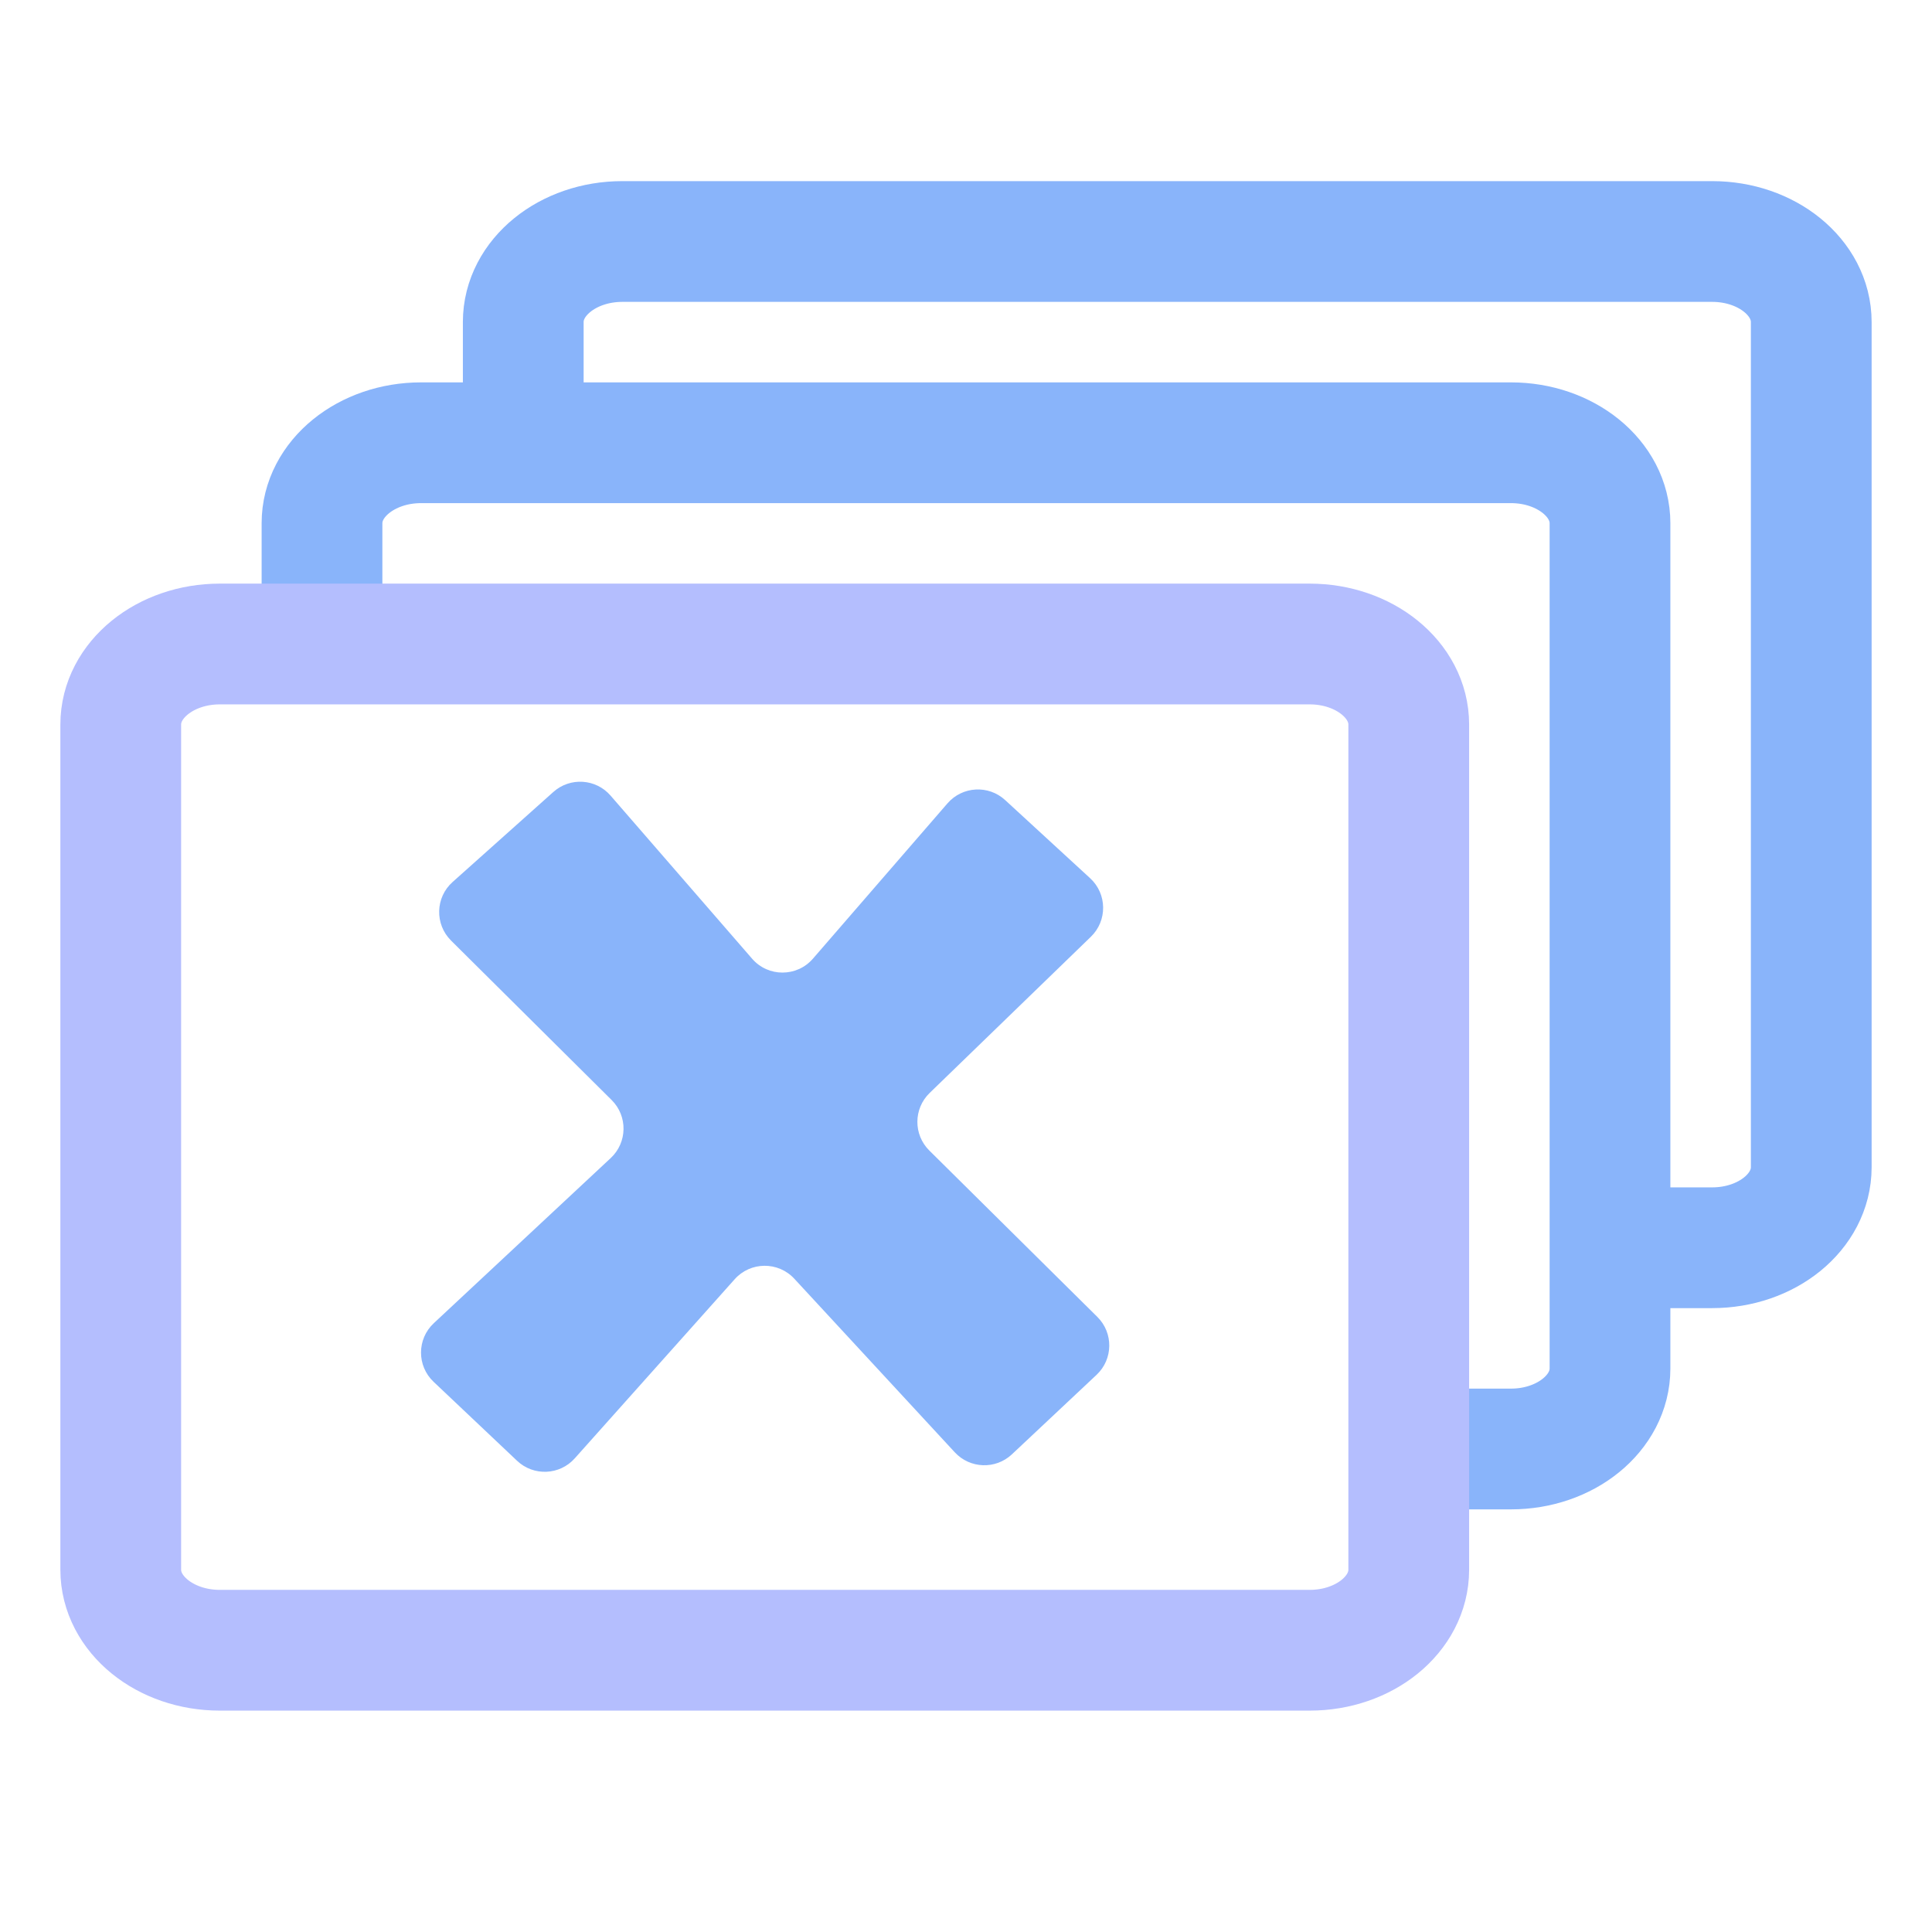 <svg width="48" height="48" viewBox="0 0 48 48" fill="none" xmlns="http://www.w3.org/2000/svg">
<path d="M39.5 31H42.538C43.898 31 45 30.105 45 29V8C45 6.895 43.898 6 42.538 6H15.462C14.102 6 13 6.895 13 8V11.5" stroke="url(#paint0_linear)" stroke-width="3"/>
<path d="M34.5 36H37.538C38.898 36 40 35.105 40 34V13C40 11.895 38.898 11 37.538 11H10.462C9.102 11 8 11.895 8 13V17" stroke="url(#paint1_linear)" stroke-width="3"/>
<path d="M32.538 16H5.462C4.102 16 3 16.895 3 18V39C3 40.105 4.102 41 5.462 41H32.538C33.898 41 35 40.105 35 39V18C35 16.895 33.898 16 32.538 16Z" stroke="url(#paint2_linear)" stroke-width="3"/>
<path fill-rule="evenodd" clip-rule="evenodd" d="M27.084 21.819C27.507 22.208 27.516 22.873 27.103 23.273L23.096 27.155C22.694 27.545 22.69 28.189 23.088 28.584L27.263 32.718C27.666 33.116 27.657 33.77 27.244 34.157L25.14 36.133C24.735 36.513 24.098 36.49 23.721 36.082L19.734 31.769C19.333 31.336 18.646 31.342 18.253 31.782L14.28 36.232C13.905 36.653 13.256 36.68 12.847 36.293L10.773 34.331C10.354 33.935 10.356 33.267 10.778 32.874L15.174 28.771C15.588 28.384 15.599 27.73 15.196 27.33L11.206 23.368C10.798 22.962 10.815 22.296 11.245 21.913L13.748 19.676C14.164 19.304 14.804 19.345 15.169 19.766L18.686 23.819C19.084 24.279 19.798 24.278 20.197 23.818L23.54 19.959C23.91 19.533 24.558 19.496 24.973 19.878L27.084 21.819Z" fill="url(#paint3_linear)"/>
<defs>
<linearGradient id="paint0_linear" x1="43.5" y1="9" x2="17.5" y2="27.5" gradientUnits="userSpaceOnUse">
<stop stop-color="#89b4fa"/>
<stop offset="1" stop-color="#89b4fa"/>
</linearGradient>
<linearGradient id="paint1_linear" x1="8" y1="36" x2="43.041" y2="16.451" gradientUnits="userSpaceOnUse">
<stop stop-color="#89b4fa"/>
<stop offset="1" stop-color="#89b4fa"/>
</linearGradient>
<linearGradient id="paint2_linear" x1="29" y1="20.5" x2="-9.5" y2="51" gradientUnits="userSpaceOnUse">
<stop stop-color="#b4befe"/>
<stop offset="0.503" stop-color="#b4befe"/>
<stop offset="1" stop-color="#b4befe"/>
</linearGradient>
<linearGradient id="paint3_linear" x1="10" y1="37" x2="31.719" y2="27.534" gradientUnits="userSpaceOnUse">
<stop stop-color="#89b4fa"/>
<stop offset="1" stop-color="#89b4fa"/>
</linearGradient>
</defs>
</svg>
